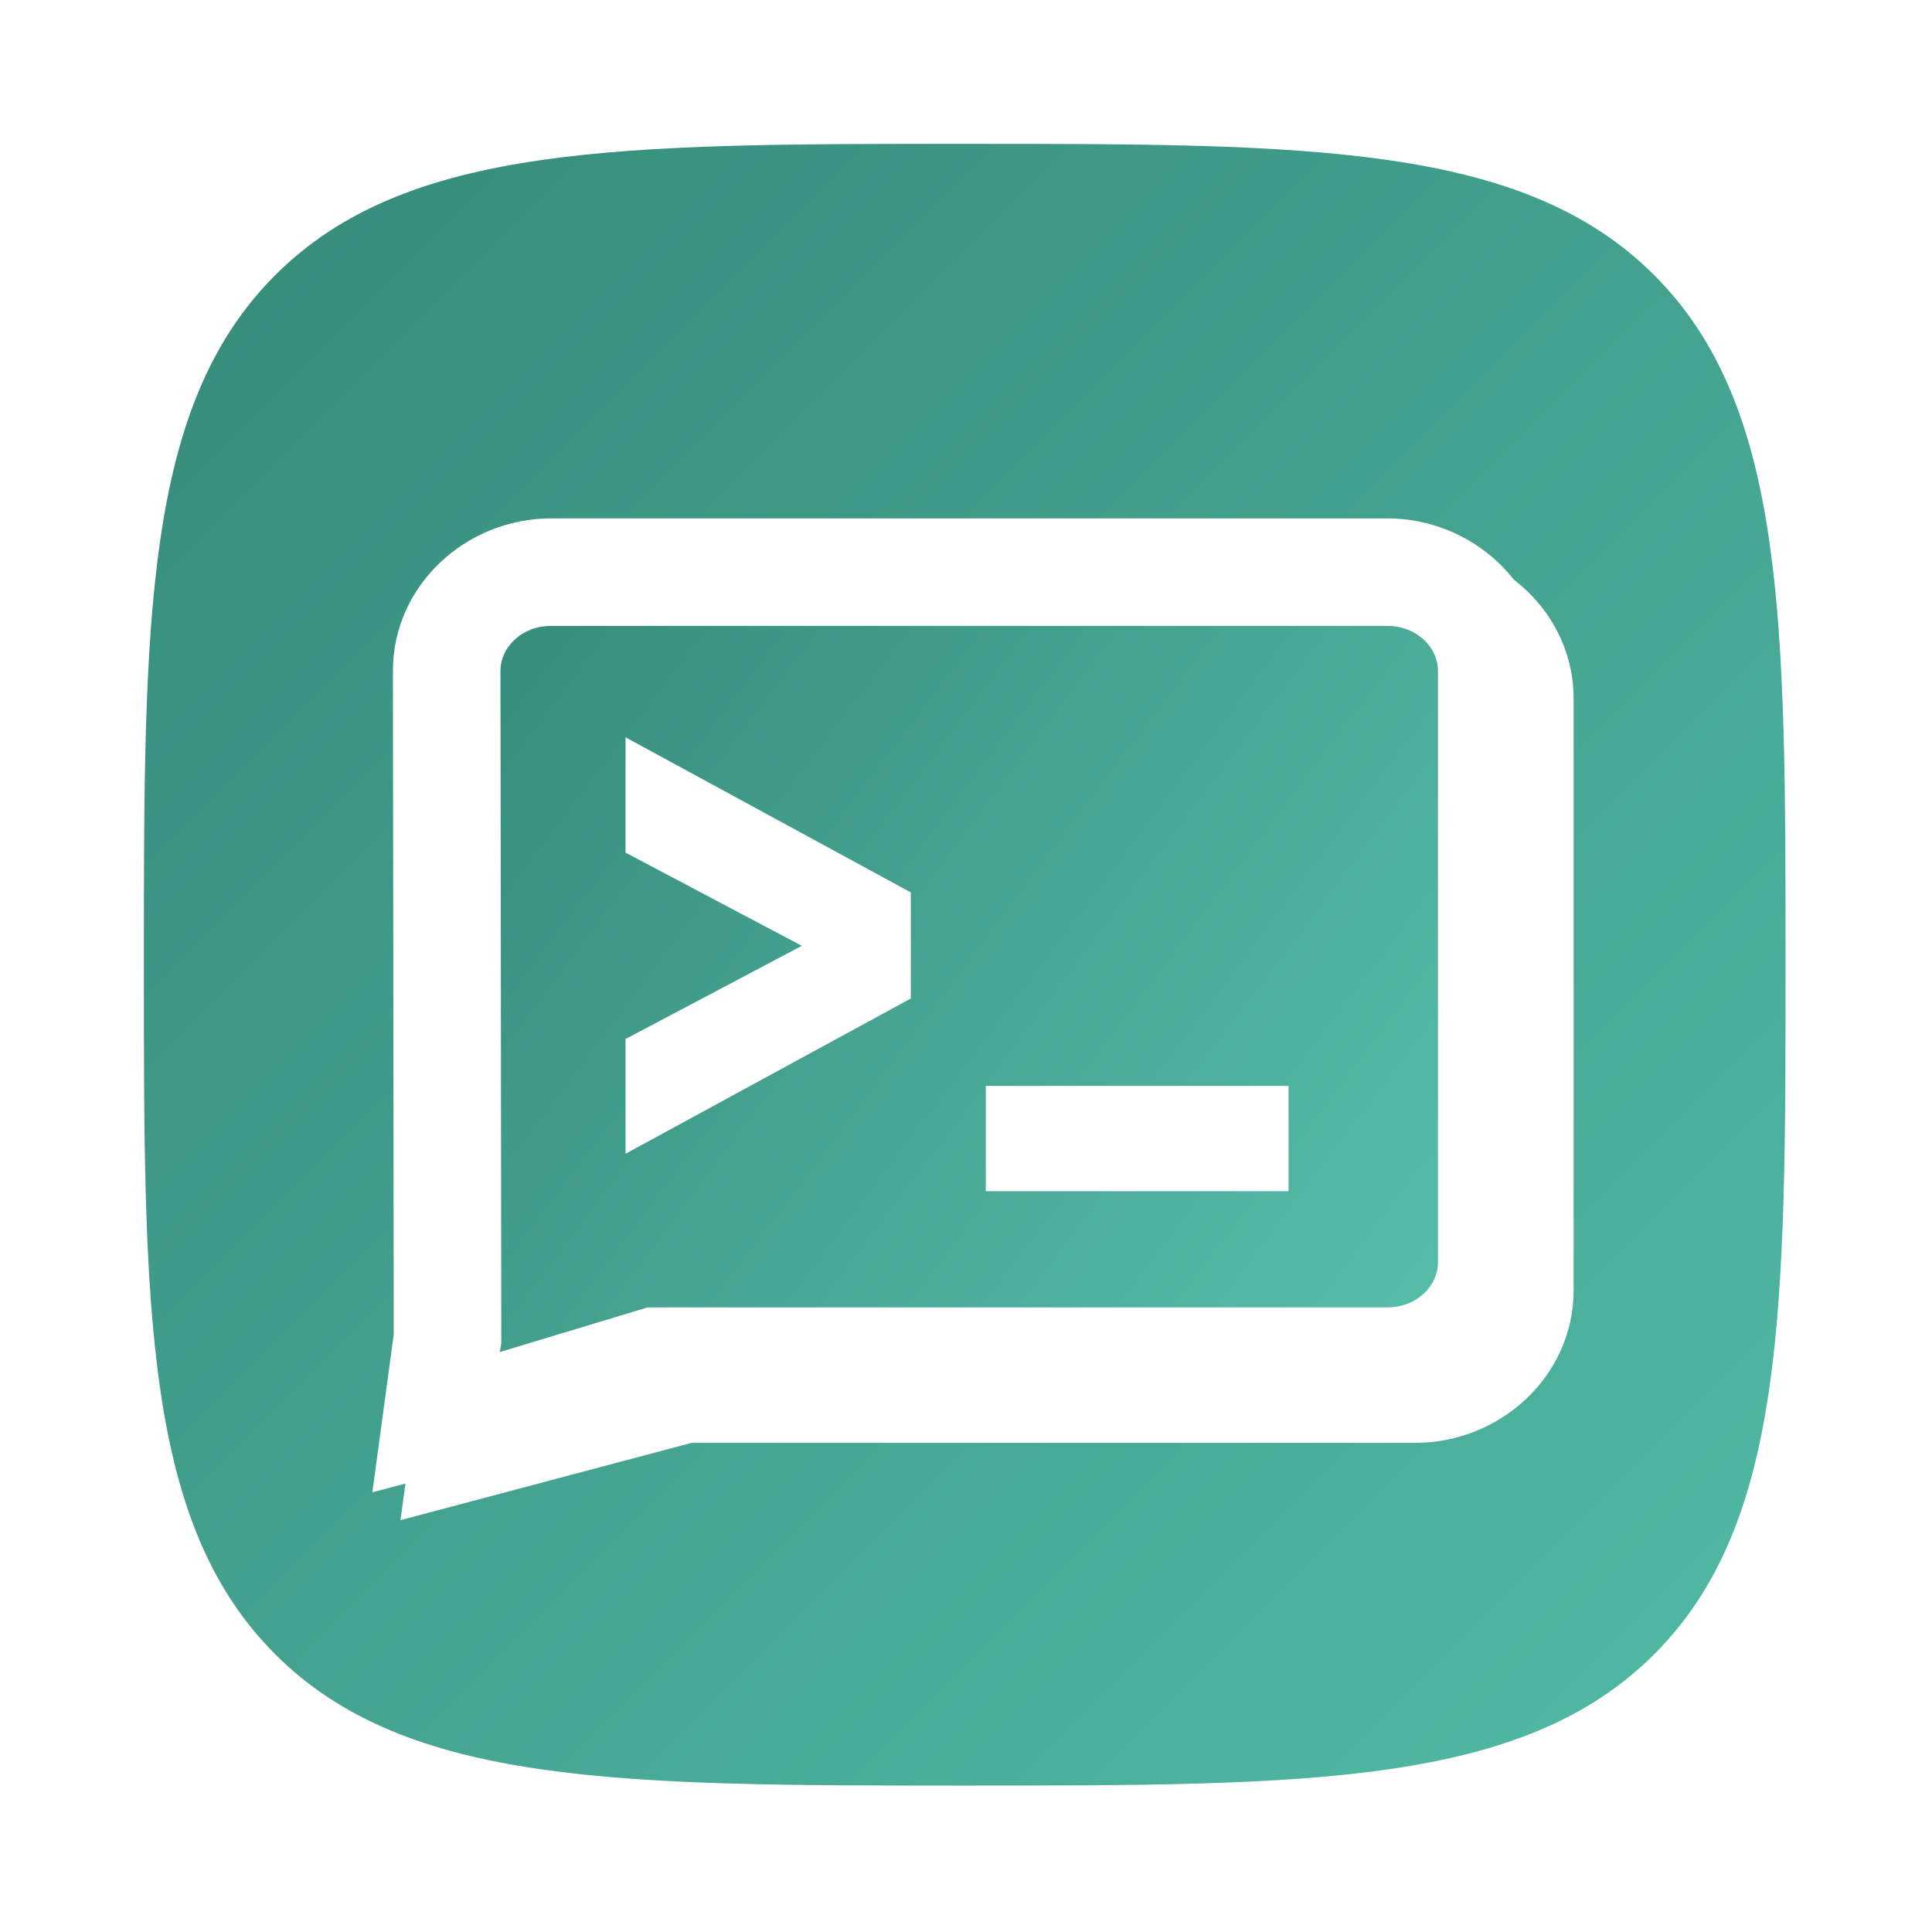 <?xml version="1.0" encoding="UTF-8" standalone="no"?>
<!-- Created with Inkscape (http://www.inkscape.org/) -->

<svg
   width="50mm"
   height="50mm"
   viewBox="0 0 50 50"
   version="1.1"
   id="svg8"
   inkscape:version="1.4.2 (ebf0e940d0, 2025-05-08)"
   sodipodi:docname="ntfyDesktop.svg"
   inkscape:export-filename="/home/pheckel/Code/ntfy-android/assets/appstore_ios.png"
   inkscape:export-xdpi="520.19202"
   inkscape:export-ydpi="520.19202"
   xmlns:inkscape="http://www.inkscape.org/namespaces/inkscape"
   xmlns:sodipodi="http://sodipodi.sourceforge.net/DTD/sodipodi-0.dtd"
   xmlns:xlink="http://www.w3.org/1999/xlink"
   xmlns="http://www.w3.org/2000/svg"
   xmlns:svg="http://www.w3.org/2000/svg"
   xmlns:rdf="http://www.w3.org/1999/02/22-rdf-syntax-ns#"
   xmlns:cc="http://creativecommons.org/ns#"
   xmlns:dc="http://purl.org/dc/elements/1.1/">
  <defs
     id="defs2">
    <linearGradient
       inkscape:collect="always"
       id="linearGradient4714">
      <stop
         style="stop-color:#348878;stop-opacity:1"
         offset="0"
         id="stop4710" />
      <stop
         style="stop-color:#52bca6;stop-opacity:1"
         offset="1"
         id="stop4712" />
    </linearGradient>
    <linearGradient
       inkscape:collect="always"
       id="linearGradient28858-5">
      <stop
         style="stop-color:#348878;stop-opacity:1"
         offset="0"
         id="stop28854-3" />
      <stop
         style="stop-color:#56bda8;stop-opacity:1"
         offset="1"
         id="stop28856-5" />
    </linearGradient>
    <linearGradient
       inkscape:collect="always"
       xlink:href="#linearGradient28858-5"
       id="linearGradient3255"
       x1="160.722"
       y1="128.533"
       x2="168.412"
       y2="134.326"
       gradientUnits="userSpaceOnUse"
       gradientTransform="matrix(3.75,0,0,3.75,-541.791,-387.599)" />
    <linearGradient
       inkscape:collect="always"
       xlink:href="#linearGradient4714"
       id="linearGradient4633"
       x1="0.034"
       y1="-0"
       x2="50.319"
       y2="50.285"
       gradientUnits="userSpaceOnUse"
       gradientTransform="matrix(0.994,0,0,0.994,-0.034,-1.7848888e-6)" />
    <filter
       style="color-interpolation-filters:sRGB;"
       inkscape:label="Drop Shadow"
       id="filter3958"
       x="-0.076"
       y="-0.092"
       width="1.176"
       height="1.211">
      <feFlood
         flood-opacity="0.192"
         flood-color="rgb(0,0,0)"
         result="flood"
         id="feFlood3948" />
      <feComposite
         in="flood"
         in2="SourceGraphic"
         operator="in"
         result="composite1"
         id="feComposite3950" />
      <feGaussianBlur
         in="composite1"
         stdDeviation="4"
         result="blur"
         id="feGaussianBlur3952" />
      <feOffset
         dx="3"
         dy="2.954"
         result="offset"
         id="feOffset3954" />
      <feComposite
         in="SourceGraphic"
         in2="offset"
         operator="over"
         result="composite2"
         id="feComposite3956" />
    </filter>
    <inkscape:path-effect
       effect="bspline"
       id="path-effect1004"
       is_visible="true"
       weight="42"
       steps="10"
       helper_size="0"
       apply_no_weight="true"
       apply_with_weight="true"
       only_selected="true"
       lpeversion="0"
       uniform="false" />
  </defs>
  <sodipodi:namedview
     id="base"
     pagecolor="#ffffff"
     bordercolor="#666666"
     borderopacity="1.0"
     inkscape:pageopacity="0.0"
     inkscape:pageshadow="2"
     inkscape:zoom="2"
     inkscape:cx="-35.25"
     inkscape:cy="84"
     inkscape:document-units="mm"
     inkscape:current-layer="svg8"
     showgrid="false"
     inkscape:measure-start="0,0"
     inkscape:measure-end="0,0"
     inkscape:snap-text-baseline="true"
     inkscape:window-width="1920"
     inkscape:window-height="1022"
     inkscape:window-x="0"
     inkscape:window-y="0"
     inkscape:window-maximized="1"
     fit-margin-top="0"
     fit-margin-left="0"
     fit-margin-right="0"
     fit-margin-bottom="0"
     showguides="false"
     inkscape:guide-bbox="true"
     inkscape:pagecheckerboard="0"
     inkscape:showpageshadow="0"
     inkscape:deskcolor="#d1d1d1">
    <sodipodi:guide
       position="10.174,67.718"
       orientation="1,0"
       id="guide1770"
       inkscape:locked="false" />
    <sodipodi:guide
       position="39.966,62.078"
       orientation="1,0"
       id="guide1772"
       inkscape:locked="false" />
    <sodipodi:guide
       position="10.174,39.789"
       orientation="0,-1"
       id="guide1774"
       inkscape:locked="false" />
    <sodipodi:guide
       position="-2.308,9.946"
       orientation="0,-1"
       id="guide1776"
       inkscape:locked="false" />
    <sodipodi:guide
       position="14.991,36.198"
       orientation="1,0"
       id="guide4020"
       inkscape:locked="false" />
    <sodipodi:guide
       position="34.931,39.789"
       orientation="1,0"
       id="guide4022"
       inkscape:locked="false" />
    <sodipodi:guide
       position="12.703,32.005"
       orientation="0,-1"
       id="guide4024"
       inkscape:locked="false" />
    <sodipodi:guide
       position="11.378,17.981"
       orientation="0,-1"
       id="guide4026"
       inkscape:locked="false" />
  </sodipodi:namedview>
  <g
     inkscape:groupmode="layer"
     id="layer2"
     inkscape:label="background"
     style="display:inline"
     transform="matrix(0.908,0,0,0.908,2.144,2.144)">
    <path
       id="rect4545"
       clip-path="none"
       style="display:inline;fill:url(#linearGradient4633);fill-opacity:1;stroke:none;stroke-width:0.287;stroke-linejoin:bevel"
       d="m 25.135,1.739 c -9.827,0 -15.91,-5.7e-5 -19.653,3.743 -3.743,3.743 -3.743,9.827 -3.743,19.653 0,9.827 -5.7e-5,15.91 3.743,19.653 3.743,3.743 9.827,3.743 19.653,3.743 9.827,0 15.91,-4.7e-5 19.653,-3.743 3.743,-3.743 3.743,-9.827 3.743,-19.653 0,-9.827 -4.7e-5,-15.91 -3.743,-19.653 C 41.045,1.739 34.962,1.739 25.135,1.739 Z" />
  </g>
  <g
     inkscape:groupmode="layer"
     id="layer5"
     inkscape:label="drop shadow"
     style="display:inline"
     transform="matrix(0.908,0,0,0.908,2.144,2.144)">
    <path
       id="path3646"
       style="color:#000000;display:inline;fill:#ffffff;stroke:none;stroke-width:1.931;-inkscape-stroke:none;filter:url(#filter3958)"
       d="m 50.4,46.883 c -9.169,0 -17.023,7.215 -17.023,16.387 v 0.008 l 0.09,71.369 -2.303,16.992 31.312,-8.318 h 77.842 c 9.169,0 17.023,-7.224 17.023,-16.396 V 63.27 c 0,-9.169 -7.85,-16.382 -17.016,-16.387 h -0.008 z m 0,11.566 h 89.918 0.008 c 3.222,0.003 5.449,2.347 5.449,4.82 v 63.654 c 0,2.476 -2.232,4.82 -5.457,4.82 H 60.779 l -15.908,4.807 0.162,-0.938 -0.088,-72.344 c 0,-2.475 2.23,-4.82 5.455,-4.82 z"
       transform="scale(0.265)" />
  </g>
  <g
     inkscape:label="foreground"
     inkscape:groupmode="layer"
     id="layer1"
     transform="matrix(0.908,0,0,0.908,-44.304,-71.882)"
     style="display:inline">
    <path
       style="color:#000000;fill:url(#linearGradient3255);stroke:none;stroke-width:2.496;-inkscape-stroke:none"
       d="M 88.201,95.309 H 64.919 c -1.601,0 -2.91,1.236 -2.91,2.747 l 0.022,18.602 -0.435,2.506 6.232,-1.881 h 20.372 c 1.601,0 2.91,-1.236 2.91,-2.747 V 98.055 c 0,-1.511 -1.31,-2.747 -2.91,-2.747 z"
       id="path7368" />
    <path
       id="path2498"
       style="color:#000000;fill:#ffffff;stroke:none;stroke-width:1.931;-inkscape-stroke:none"
       d="m 50.4,46.883 c -9.169,0 -17.023,7.215 -17.023,16.387 v 0.008 l 0.09,71.369 -2.303,16.992 31.312,-8.318 h 77.842 c 9.169,0 17.023,-7.224 17.023,-16.396 V 63.27 c 0,-9.169 -7.85,-16.382 -17.016,-16.387 h -0.008 z m 0,11.566 h 89.918 0.008 c 3.222,0.003 5.449,2.347 5.449,4.82 v 63.654 c 0,2.476 -2.232,4.82 -5.457,4.82 H 60.779 l -15.908,4.807 0.162,-0.938 -0.088,-72.344 c 0,-2.475 2.23,-4.82 5.455,-4.82 z"
       transform="matrix(0.265,0,0,0.265,51.147,81.516)" />
    <g
       id="path1011-6-2"
       transform="matrix(1.454,0,0,1.728,-23.975,-90.437)"
       style="font-size:8.483px;font-family:sans-serif;letter-spacing:0px;word-spacing:0px;fill:#000000;stroke:none;stroke-width:0.525">
      <path
         style="color:#000000;-inkscape-font-specification:'JetBrains Mono, Bold';fill:#ffffff;stroke:none;-inkscape-stroke:none"
         d="m 62.57,116.77 v -1.312 l 3.28,-1.459 q 0.158,-0.068 0.305,-0.102 0.158,-0.045 0.283,-0.068 0.136,-0.011 0.271,-0.023 v -0.09 q -0.136,-0.011 -0.271,-0.045 -0.124,-0.023 -0.283,-0.057 -0.147,-0.045 -0.305,-0.113 l -3.28,-1.459 v -1.323 l 5.067,2.319 v 1.414 z"
         id="path7553" />
      <path
         style="color:#000000;-inkscape-font-specification:'JetBrains Mono, Bold';fill:#ffffff;stroke:none;-inkscape-stroke:none"
         d="m 62.309,110.311 v 1.902 l 3.438,1.529 c 0.007,0.003 0.014,0.005 0.021,0.008 -0.007,0.003 -0.014,0.005 -0.021,0.008 l -3.438,1.529 v 1.893 l 0.371,-0.17 5.221,-2.391 v -1.75 z m 0.525,0.816 4.541,2.08 v 1.076 l -4.541,2.078 v -0.732 l 3.119,-1.389 0.004,-0.002 c 0.091,-0.039 0.178,-0.068 0.258,-0.086 h 0.006 l 0.008,-0.002 c 0.095,-0.027 0.176,-0.047 0.246,-0.061 l 0.498,-0.041 v -0.574 l -0.24,-0.019 c -0.076,-0.006 -0.153,-0.02 -0.23,-0.039 l -0.008,-0.002 -0.008,-0.002 c -0.076,-0.014 -0.166,-0.032 -0.264,-0.053 -0.084,-0.026 -0.173,-0.058 -0.266,-0.098 l -0.004,-0.002 -3.119,-1.389 z"
         id="path7555" />
    </g>
    <g
       id="g1224"
       transform="matrix(1.449,0,0,1.664,-22.957,-85.39)"
       style="font-size:8.483px;font-family:sans-serif;letter-spacing:0px;word-spacing:0px;display:inline;fill:#000000;stroke:none;stroke-width:0.525">
      <path
         style="color:#000000;-inkscape-font-specification:'JetBrains Mono, Bold';fill:#ffffff;stroke:none;-inkscape-stroke:none"
         d="m 69.171,117.754 h 5.429 v 1.278 H 69.171 Z"
         id="path1220" />
      <path
         style="color:#000000;-inkscape-font-specification:'JetBrains Mono, Bold';fill:#ffffff;stroke:none;-inkscape-stroke:none"
         d="m 68.908,117.492 v 0.262 1.541 h 5.955 v -1.803 z m 0.525,0.523 h 4.904 v 0.754 h -4.904 z"
         id="path1222" />
    </g>
  </g>
</svg>
